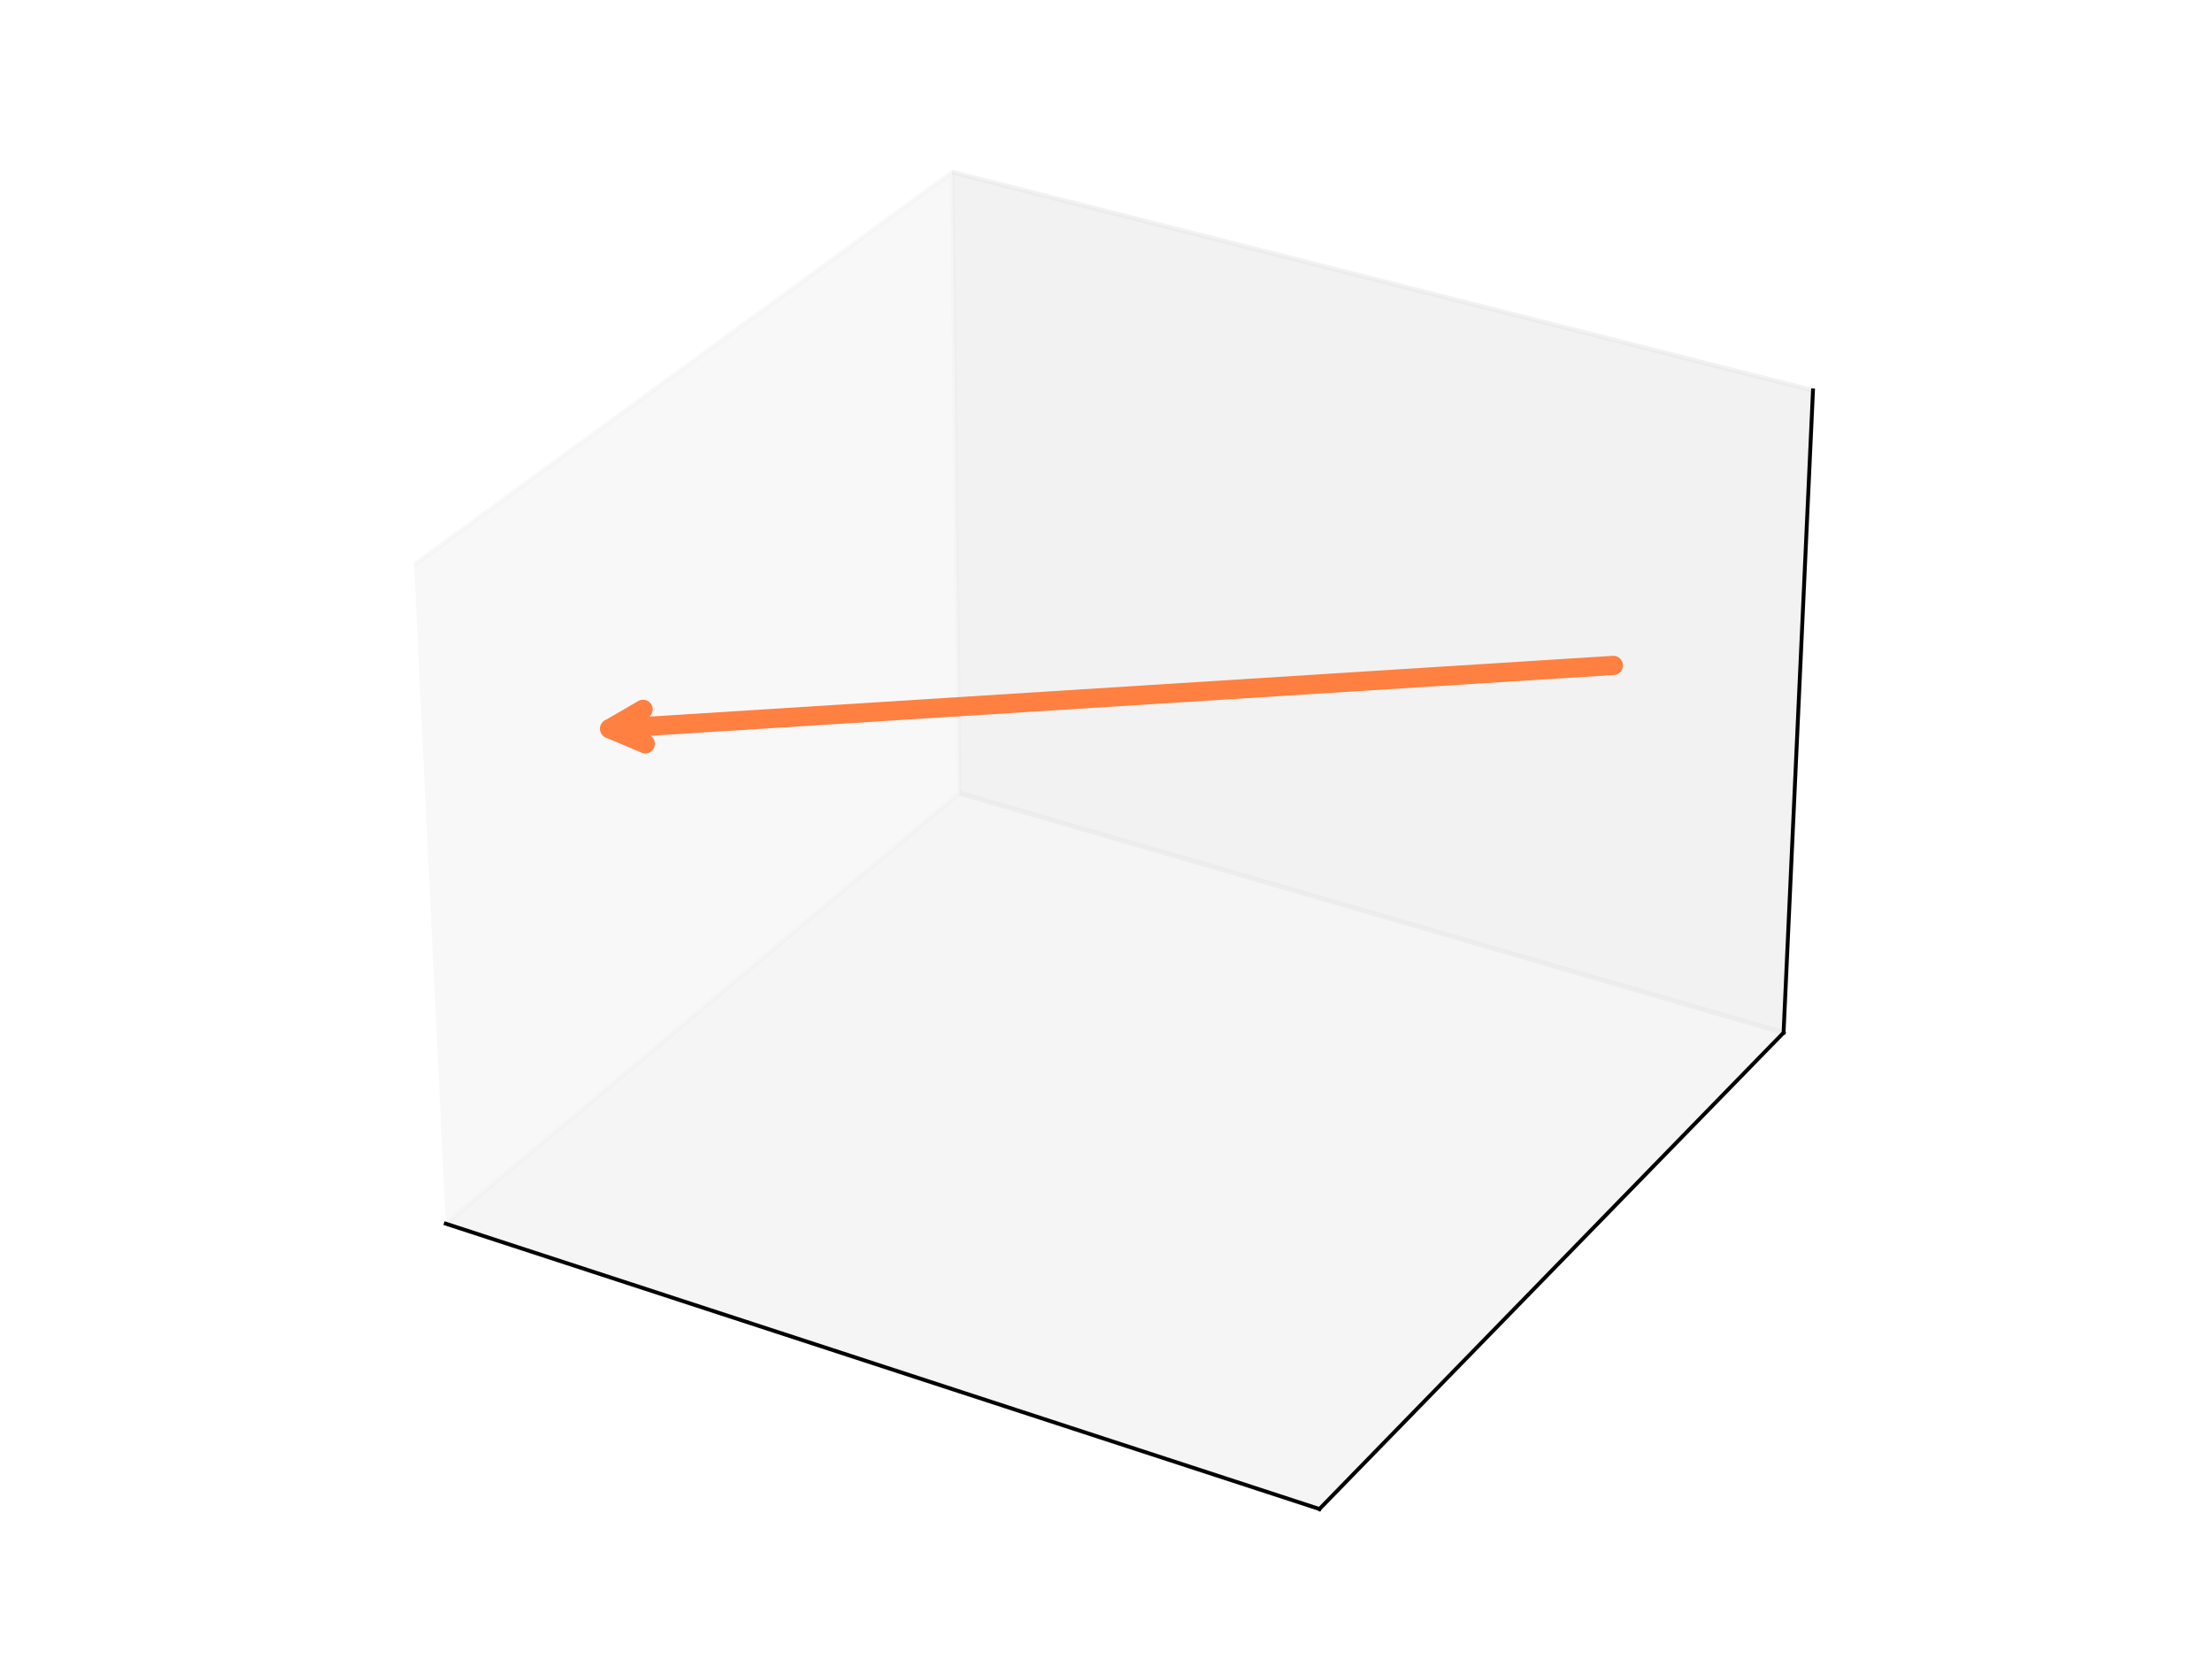 <?xml version="1.0" encoding="utf-8" standalone="no"?>
<!DOCTYPE svg PUBLIC "-//W3C//DTD SVG 1.1//EN"
  "http://www.w3.org/Graphics/SVG/1.1/DTD/svg11.dtd">
<svg xmlns:xlink="http://www.w3.org/1999/xlink" width="460.8pt" height="345.6pt" viewBox="0 0 460.8 345.6" xmlns="http://www.w3.org/2000/svg" version="1.1">
 <defs>
  <style type="text/css">*{stroke-linejoin: round; stroke-linecap: butt}</style>
 </defs>
 <g id="figure_1">
  <g id="patch_1">
   <path d="M 0 345.6 
L 460.8 345.6 
L 460.8 0 
L 0 0 
z
" style="fill: #ffffff"/>
  </g>
  <g id="patch_2">
   <path d="M 68.4 334.8 
L 392.4 334.8 
L 392.4 10.8 
L 68.4 10.8 
z
" style="fill: #ffffff"/>
  </g>
  <g id="pane3d_1">
   <g id="patch_3">
    <path d="M 92.864 254.912 
L 199.86 165.226 
L 198.372 35.884 
L 86.257 117.7 
" style="fill: #f2f2f2; opacity: 0.5; stroke: #f2f2f2; stroke-linejoin: miter"/>
   </g>
  </g>
  <g id="pane3d_2">
   <g id="patch_4">
    <path d="M 199.86 165.226 
L 371.549 215.13 
L 377.676 81.332 
L 198.372 35.884 
" style="fill: #e6e6e6; opacity: 0.5; stroke: #e6e6e6; stroke-linejoin: miter"/>
   </g>
  </g>
  <g id="pane3d_3">
   <g id="patch_5">
    <path d="M 92.864 254.912 
L 274.863 314.353 
L 371.549 215.13 
L 199.86 165.226 
" style="fill: #ececec; opacity: 0.5; stroke: #ececec; stroke-linejoin: miter"/>
   </g>
  </g>
  <g id="grid3d_1"/>
  <g id="grid3d_2"/>
  <g id="grid3d_3"/>
  <g id="axis3d_1">
   <g id="line2d_1">
    <path d="M 92.864 254.912 
L 274.863 314.353 
" style="fill: none; stroke: #000000; stroke-width: 0.8; stroke-linecap: square"/>
   </g>
  </g>
  <g id="axis3d_2">
   <g id="line2d_2">
    <path d="M 371.549 215.13 
L 274.863 314.353 
" style="fill: none; stroke: #000000; stroke-width: 0.8; stroke-linecap: square"/>
   </g>
  </g>
  <g id="axis3d_3">
   <g id="line2d_3">
    <path d="M 371.549 215.13 
L 377.676 81.332 
" style="fill: none; stroke: #000000; stroke-width: 0.8; stroke-linecap: square"/>
   </g>
  </g>
  <g id="axes_1">
   <g id="patch_6">
    <path d="M 336.086 138.617 
Q 229.316 145.353 127.01 151.808 
" clip-path="url(#p77510aa72b)" style="fill: none; stroke: #ff8040; stroke-width: 4; stroke-linecap: round"/>
    <path d="M 134.422 154.947 
L 127.01 151.808 
L 133.969 147.761 
" clip-path="url(#p77510aa72b)" style="fill: none; stroke: #ff8040; stroke-width: 4; stroke-linecap: round"/>
   </g>
  </g>
 </g>
 <defs>
  <clipPath id="p77510aa72b">
   <rect x="68.4" y="10.8" width="324" height="324"/>
  </clipPath>
 </defs>
</svg>
